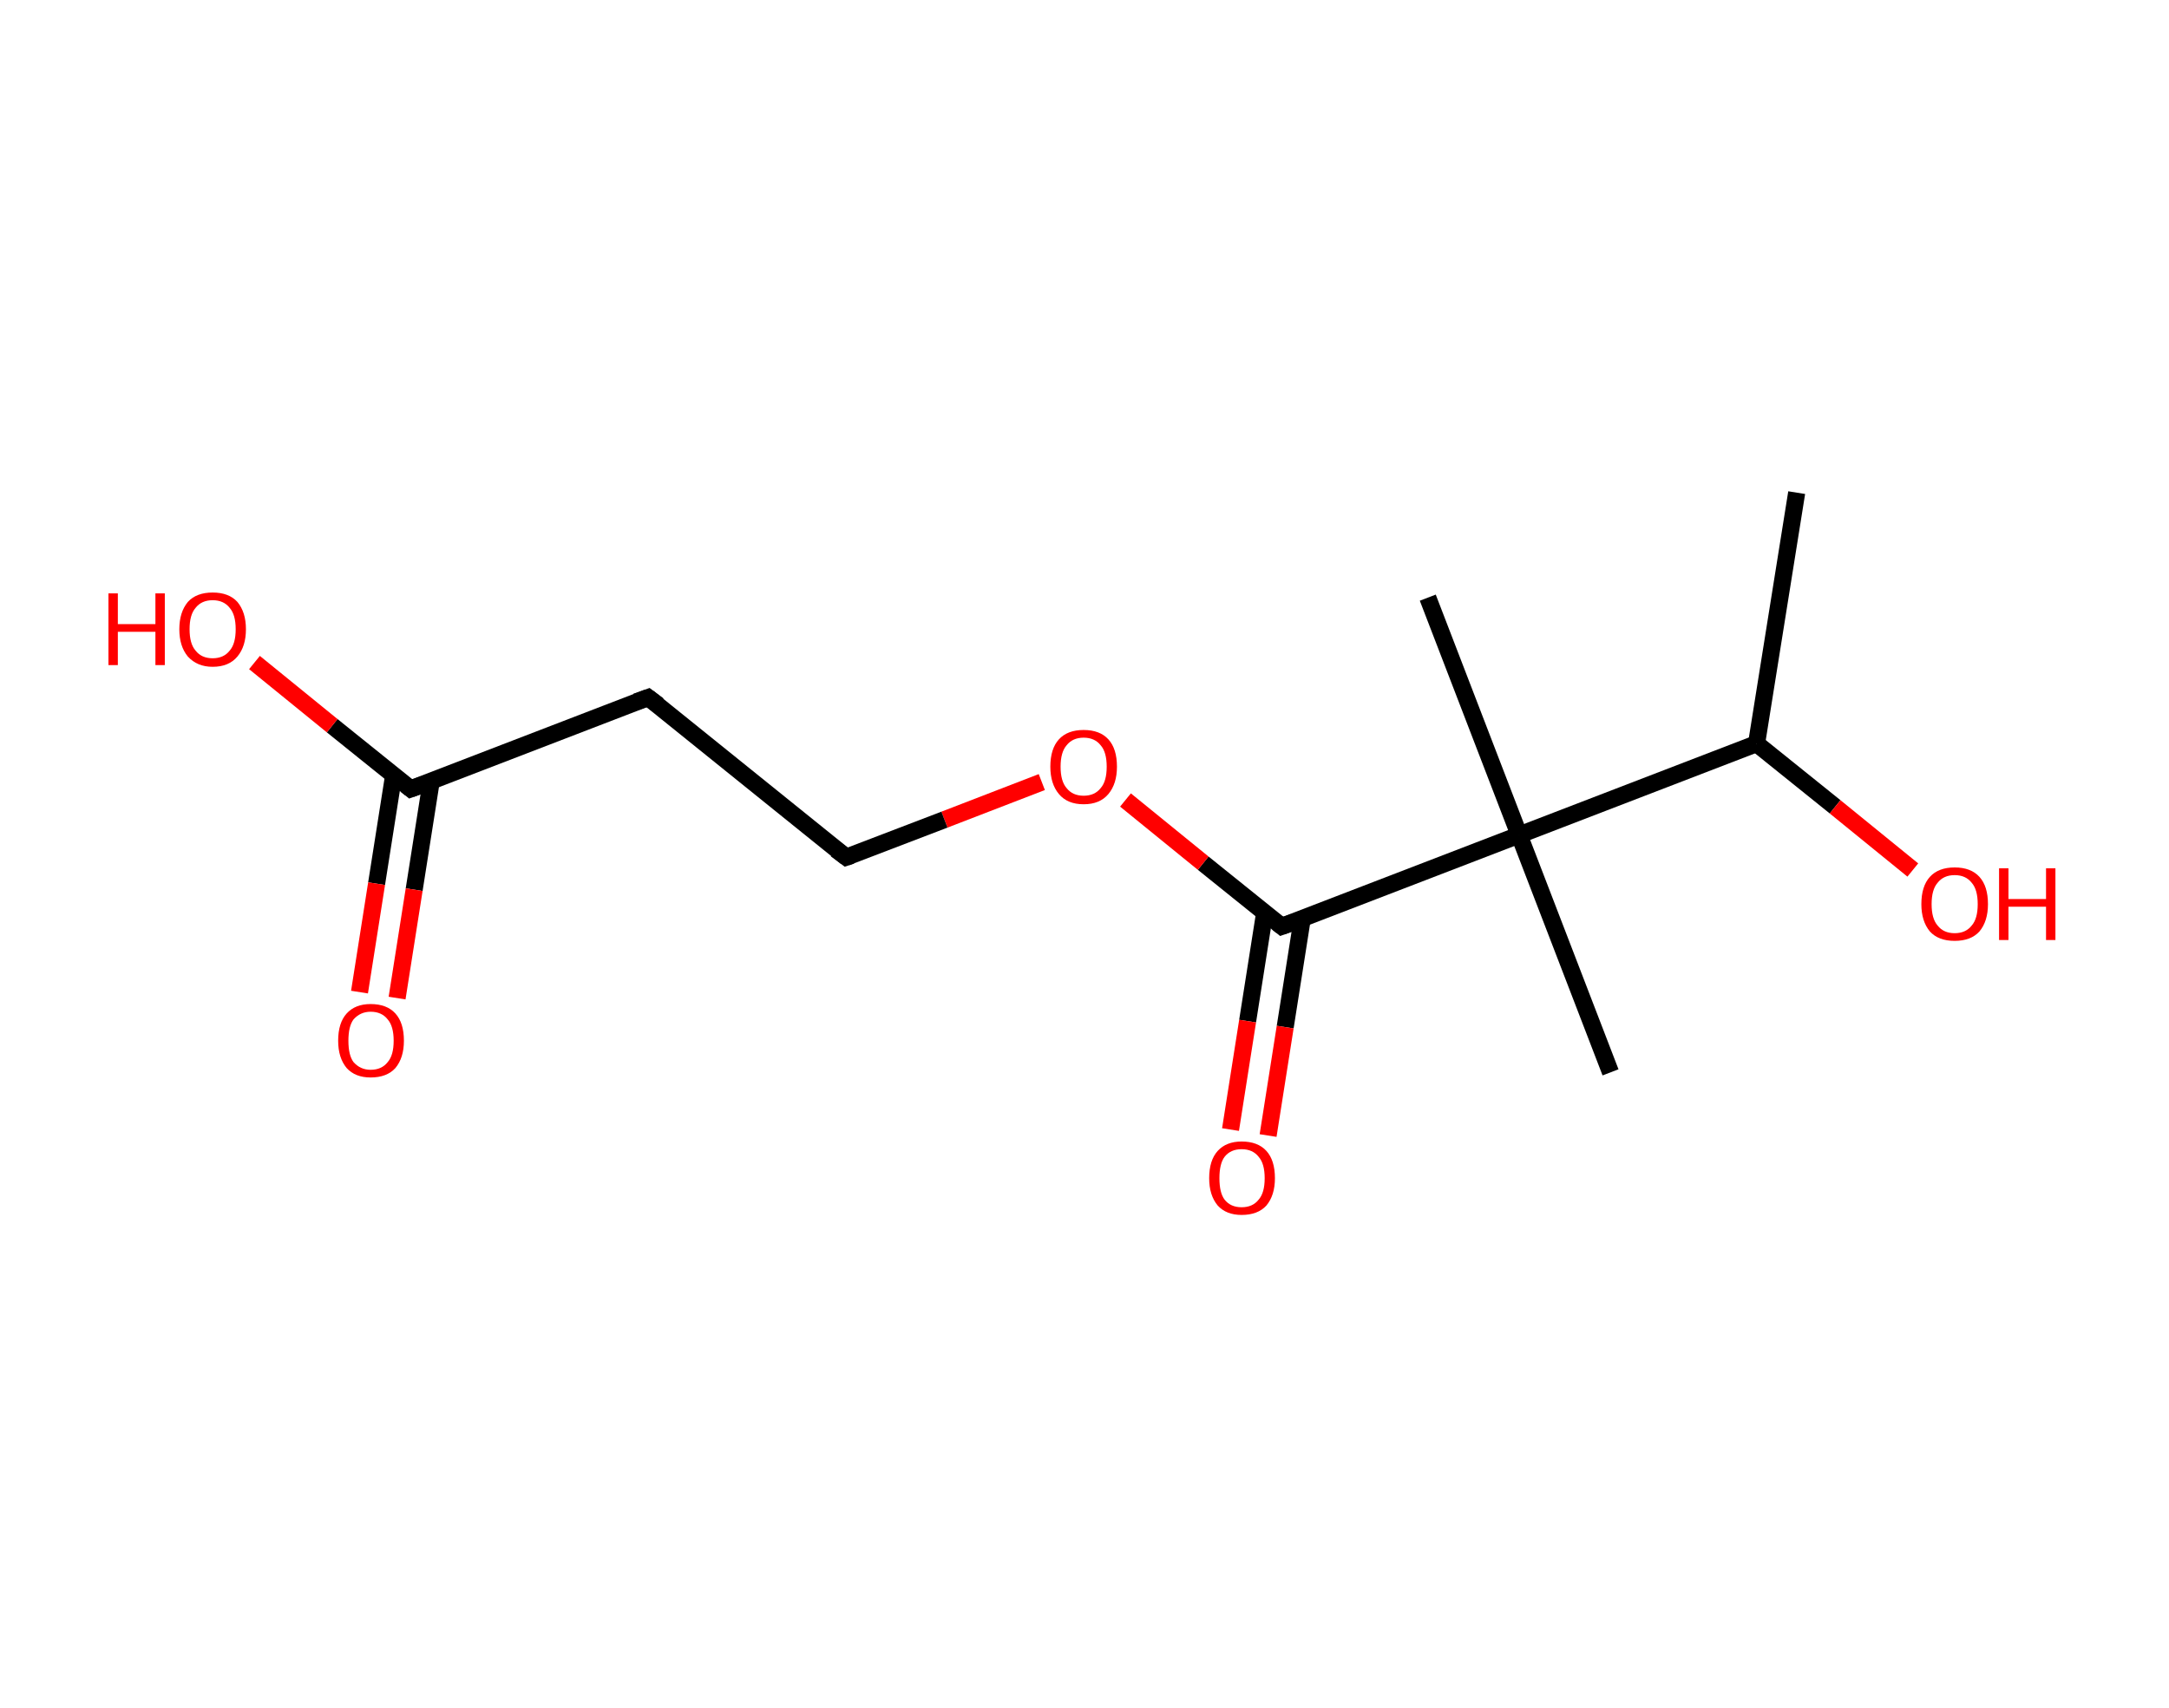 <?xml version='1.0' encoding='ASCII' standalone='yes'?>
<svg xmlns="http://www.w3.org/2000/svg" xmlns:rdkit="http://www.rdkit.org/xml" xmlns:xlink="http://www.w3.org/1999/xlink" version="1.1" baseProfile="full" xml:space="preserve" width="254px" height="200px" viewBox="0 0 254 200">
<!-- END OF HEADER -->
<rect style="opacity:1.0;fill:#FFFFFF;stroke:none" width="254.0" height="200.0" x="0.0" y="0.0"> </rect>
<path class="bond-0 atom-0 atom-1" d="M 210.4,57.7 L 205.7,87.1" style="fill:none;fill-rule:evenodd;stroke:#000000;stroke-width:2.0px;stroke-linecap:butt;stroke-linejoin:miter;stroke-opacity:1"/>
<path class="bond-1 atom-1 atom-2" d="M 205.7,87.1 L 214.9,94.5" style="fill:none;fill-rule:evenodd;stroke:#000000;stroke-width:2.0px;stroke-linecap:butt;stroke-linejoin:miter;stroke-opacity:1"/>
<path class="bond-1 atom-1 atom-2" d="M 214.9,94.5 L 224.0,101.9" style="fill:none;fill-rule:evenodd;stroke:#FF0000;stroke-width:2.0px;stroke-linecap:butt;stroke-linejoin:miter;stroke-opacity:1"/>
<path class="bond-2 atom-1 atom-3" d="M 205.7,87.1 L 177.9,97.8" style="fill:none;fill-rule:evenodd;stroke:#000000;stroke-width:2.0px;stroke-linecap:butt;stroke-linejoin:miter;stroke-opacity:1"/>
<path class="bond-3 atom-3 atom-4" d="M 177.9,97.8 L 167.2,70.0" style="fill:none;fill-rule:evenodd;stroke:#000000;stroke-width:2.0px;stroke-linecap:butt;stroke-linejoin:miter;stroke-opacity:1"/>
<path class="bond-4 atom-3 atom-5" d="M 177.9,97.8 L 188.6,125.6" style="fill:none;fill-rule:evenodd;stroke:#000000;stroke-width:2.0px;stroke-linecap:butt;stroke-linejoin:miter;stroke-opacity:1"/>
<path class="bond-5 atom-3 atom-6" d="M 177.9,97.8 L 150.1,108.5" style="fill:none;fill-rule:evenodd;stroke:#000000;stroke-width:2.0px;stroke-linecap:butt;stroke-linejoin:miter;stroke-opacity:1"/>
<path class="bond-6 atom-6 atom-7" d="M 148.1,106.9 L 146.1,119.6" style="fill:none;fill-rule:evenodd;stroke:#000000;stroke-width:2.0px;stroke-linecap:butt;stroke-linejoin:miter;stroke-opacity:1"/>
<path class="bond-6 atom-6 atom-7" d="M 146.1,119.6 L 144.1,132.3" style="fill:none;fill-rule:evenodd;stroke:#FF0000;stroke-width:2.0px;stroke-linecap:butt;stroke-linejoin:miter;stroke-opacity:1"/>
<path class="bond-6 atom-6 atom-7" d="M 152.5,107.6 L 150.5,120.3" style="fill:none;fill-rule:evenodd;stroke:#000000;stroke-width:2.0px;stroke-linecap:butt;stroke-linejoin:miter;stroke-opacity:1"/>
<path class="bond-6 atom-6 atom-7" d="M 150.5,120.3 L 148.5,133.0" style="fill:none;fill-rule:evenodd;stroke:#FF0000;stroke-width:2.0px;stroke-linecap:butt;stroke-linejoin:miter;stroke-opacity:1"/>
<path class="bond-7 atom-6 atom-8" d="M 150.1,108.5 L 140.9,101.1" style="fill:none;fill-rule:evenodd;stroke:#000000;stroke-width:2.0px;stroke-linecap:butt;stroke-linejoin:miter;stroke-opacity:1"/>
<path class="bond-7 atom-6 atom-8" d="M 140.9,101.1 L 131.8,93.7" style="fill:none;fill-rule:evenodd;stroke:#FF0000;stroke-width:2.0px;stroke-linecap:butt;stroke-linejoin:miter;stroke-opacity:1"/>
<path class="bond-8 atom-8 atom-9" d="M 122.0,91.6 L 110.6,96.0" style="fill:none;fill-rule:evenodd;stroke:#FF0000;stroke-width:2.0px;stroke-linecap:butt;stroke-linejoin:miter;stroke-opacity:1"/>
<path class="bond-8 atom-8 atom-9" d="M 110.6,96.0 L 99.1,100.4" style="fill:none;fill-rule:evenodd;stroke:#000000;stroke-width:2.0px;stroke-linecap:butt;stroke-linejoin:miter;stroke-opacity:1"/>
<path class="bond-9 atom-9 atom-10" d="M 99.1,100.4 L 75.9,81.7" style="fill:none;fill-rule:evenodd;stroke:#000000;stroke-width:2.0px;stroke-linecap:butt;stroke-linejoin:miter;stroke-opacity:1"/>
<path class="bond-10 atom-10 atom-11" d="M 75.9,81.7 L 48.1,92.4" style="fill:none;fill-rule:evenodd;stroke:#000000;stroke-width:2.0px;stroke-linecap:butt;stroke-linejoin:miter;stroke-opacity:1"/>
<path class="bond-11 atom-11 atom-12" d="M 46.1,90.8 L 44.1,103.5" style="fill:none;fill-rule:evenodd;stroke:#000000;stroke-width:2.0px;stroke-linecap:butt;stroke-linejoin:miter;stroke-opacity:1"/>
<path class="bond-11 atom-11 atom-12" d="M 44.1,103.5 L 42.1,116.2" style="fill:none;fill-rule:evenodd;stroke:#FF0000;stroke-width:2.0px;stroke-linecap:butt;stroke-linejoin:miter;stroke-opacity:1"/>
<path class="bond-11 atom-11 atom-12" d="M 50.5,91.5 L 48.5,104.2" style="fill:none;fill-rule:evenodd;stroke:#000000;stroke-width:2.0px;stroke-linecap:butt;stroke-linejoin:miter;stroke-opacity:1"/>
<path class="bond-11 atom-11 atom-12" d="M 48.5,104.2 L 46.5,116.9" style="fill:none;fill-rule:evenodd;stroke:#FF0000;stroke-width:2.0px;stroke-linecap:butt;stroke-linejoin:miter;stroke-opacity:1"/>
<path class="bond-12 atom-11 atom-13" d="M 48.1,92.4 L 38.9,85.0" style="fill:none;fill-rule:evenodd;stroke:#000000;stroke-width:2.0px;stroke-linecap:butt;stroke-linejoin:miter;stroke-opacity:1"/>
<path class="bond-12 atom-11 atom-13" d="M 38.9,85.0 L 29.8,77.6" style="fill:none;fill-rule:evenodd;stroke:#FF0000;stroke-width:2.0px;stroke-linecap:butt;stroke-linejoin:miter;stroke-opacity:1"/>
<path d="M 151.5,108.0 L 150.1,108.5 L 149.6,108.1" style="fill:none;stroke:#000000;stroke-width:2.0px;stroke-linecap:butt;stroke-linejoin:miter;stroke-opacity:1;"/>
<path d="M 99.7,100.2 L 99.1,100.4 L 97.9,99.5" style="fill:none;stroke:#000000;stroke-width:2.0px;stroke-linecap:butt;stroke-linejoin:miter;stroke-opacity:1;"/>
<path d="M 77.1,82.6 L 75.9,81.7 L 74.5,82.2" style="fill:none;stroke:#000000;stroke-width:2.0px;stroke-linecap:butt;stroke-linejoin:miter;stroke-opacity:1;"/>
<path d="M 49.5,91.9 L 48.1,92.4 L 47.6,92.0" style="fill:none;stroke:#000000;stroke-width:2.0px;stroke-linecap:butt;stroke-linejoin:miter;stroke-opacity:1;"/>
<path class="atom-2" d="M 225.0 105.9 Q 225.0 103.8, 226.0 102.7 Q 227.0 101.6, 228.9 101.6 Q 230.8 101.6, 231.8 102.7 Q 232.8 103.8, 232.8 105.9 Q 232.8 107.9, 231.8 109.1 Q 230.8 110.2, 228.9 110.2 Q 227.0 110.2, 226.0 109.1 Q 225.0 107.9, 225.0 105.9 M 228.9 109.3 Q 230.2 109.3, 230.9 108.4 Q 231.6 107.6, 231.6 105.9 Q 231.6 104.2, 230.9 103.4 Q 230.2 102.5, 228.9 102.5 Q 227.6 102.5, 226.9 103.4 Q 226.2 104.2, 226.2 105.9 Q 226.2 107.6, 226.9 108.4 Q 227.6 109.3, 228.9 109.3 " fill="#FF0000"/>
<path class="atom-2" d="M 234.1 101.7 L 235.2 101.7 L 235.2 105.3 L 239.6 105.3 L 239.6 101.7 L 240.7 101.7 L 240.7 110.1 L 239.6 110.1 L 239.6 106.2 L 235.2 106.2 L 235.2 110.1 L 234.1 110.1 L 234.1 101.7 " fill="#FF0000"/>
<path class="atom-7" d="M 141.6 138.0 Q 141.6 135.9, 142.6 134.8 Q 143.6 133.7, 145.4 133.7 Q 147.3 133.7, 148.3 134.8 Q 149.3 135.9, 149.3 138.0 Q 149.3 140.0, 148.3 141.2 Q 147.3 142.3, 145.4 142.3 Q 143.6 142.3, 142.6 141.2 Q 141.6 140.0, 141.6 138.0 M 145.4 141.4 Q 146.7 141.4, 147.4 140.5 Q 148.1 139.7, 148.1 138.0 Q 148.1 136.3, 147.4 135.5 Q 146.7 134.6, 145.4 134.6 Q 144.1 134.6, 143.4 135.5 Q 142.8 136.3, 142.8 138.0 Q 142.8 139.7, 143.4 140.5 Q 144.1 141.4, 145.4 141.4 " fill="#FF0000"/>
<path class="atom-8" d="M 123.0 89.8 Q 123.0 87.7, 124.0 86.6 Q 125.0 85.5, 126.9 85.5 Q 128.8 85.5, 129.8 86.6 Q 130.8 87.7, 130.8 89.8 Q 130.8 91.8, 129.8 93.0 Q 128.8 94.2, 126.9 94.2 Q 125.0 94.2, 124.0 93.0 Q 123.0 91.8, 123.0 89.8 M 126.9 93.2 Q 128.2 93.2, 128.9 92.3 Q 129.6 91.5, 129.6 89.8 Q 129.6 88.1, 128.9 87.3 Q 128.2 86.4, 126.9 86.4 Q 125.6 86.4, 124.9 87.3 Q 124.2 88.1, 124.2 89.8 Q 124.2 91.5, 124.9 92.3 Q 125.6 93.2, 126.9 93.2 " fill="#FF0000"/>
<path class="atom-12" d="M 39.6 121.9 Q 39.6 119.8, 40.6 118.7 Q 41.6 117.6, 43.4 117.6 Q 45.3 117.6, 46.3 118.7 Q 47.3 119.8, 47.3 121.9 Q 47.3 123.9, 46.3 125.1 Q 45.3 126.2, 43.4 126.2 Q 41.6 126.2, 40.6 125.1 Q 39.6 123.9, 39.6 121.9 M 43.4 125.3 Q 44.7 125.3, 45.4 124.4 Q 46.1 123.6, 46.1 121.9 Q 46.1 120.2, 45.4 119.4 Q 44.7 118.5, 43.4 118.5 Q 42.2 118.5, 41.4 119.4 Q 40.8 120.2, 40.8 121.9 Q 40.8 123.6, 41.4 124.4 Q 42.2 125.3, 43.4 125.3 " fill="#FF0000"/>
<path class="atom-13" d="M 12.7 69.5 L 13.8 69.5 L 13.8 73.1 L 18.2 73.1 L 18.2 69.5 L 19.3 69.5 L 19.3 77.9 L 18.2 77.9 L 18.2 74.0 L 13.8 74.0 L 13.8 77.9 L 12.7 77.9 L 12.7 69.5 " fill="#FF0000"/>
<path class="atom-13" d="M 21.0 73.7 Q 21.0 71.7, 22.0 70.5 Q 23.0 69.4, 24.9 69.4 Q 26.8 69.4, 27.8 70.5 Q 28.8 71.7, 28.8 73.7 Q 28.8 75.7, 27.8 76.9 Q 26.8 78.1, 24.9 78.1 Q 23.1 78.1, 22.0 76.9 Q 21.0 75.7, 21.0 73.7 M 24.9 77.1 Q 26.2 77.1, 26.9 76.2 Q 27.6 75.4, 27.6 73.7 Q 27.6 72.0, 26.9 71.2 Q 26.2 70.3, 24.9 70.3 Q 23.6 70.3, 22.9 71.2 Q 22.2 72.0, 22.2 73.7 Q 22.2 75.4, 22.9 76.2 Q 23.6 77.1, 24.9 77.1 " fill="#FF0000"/>
</svg>
